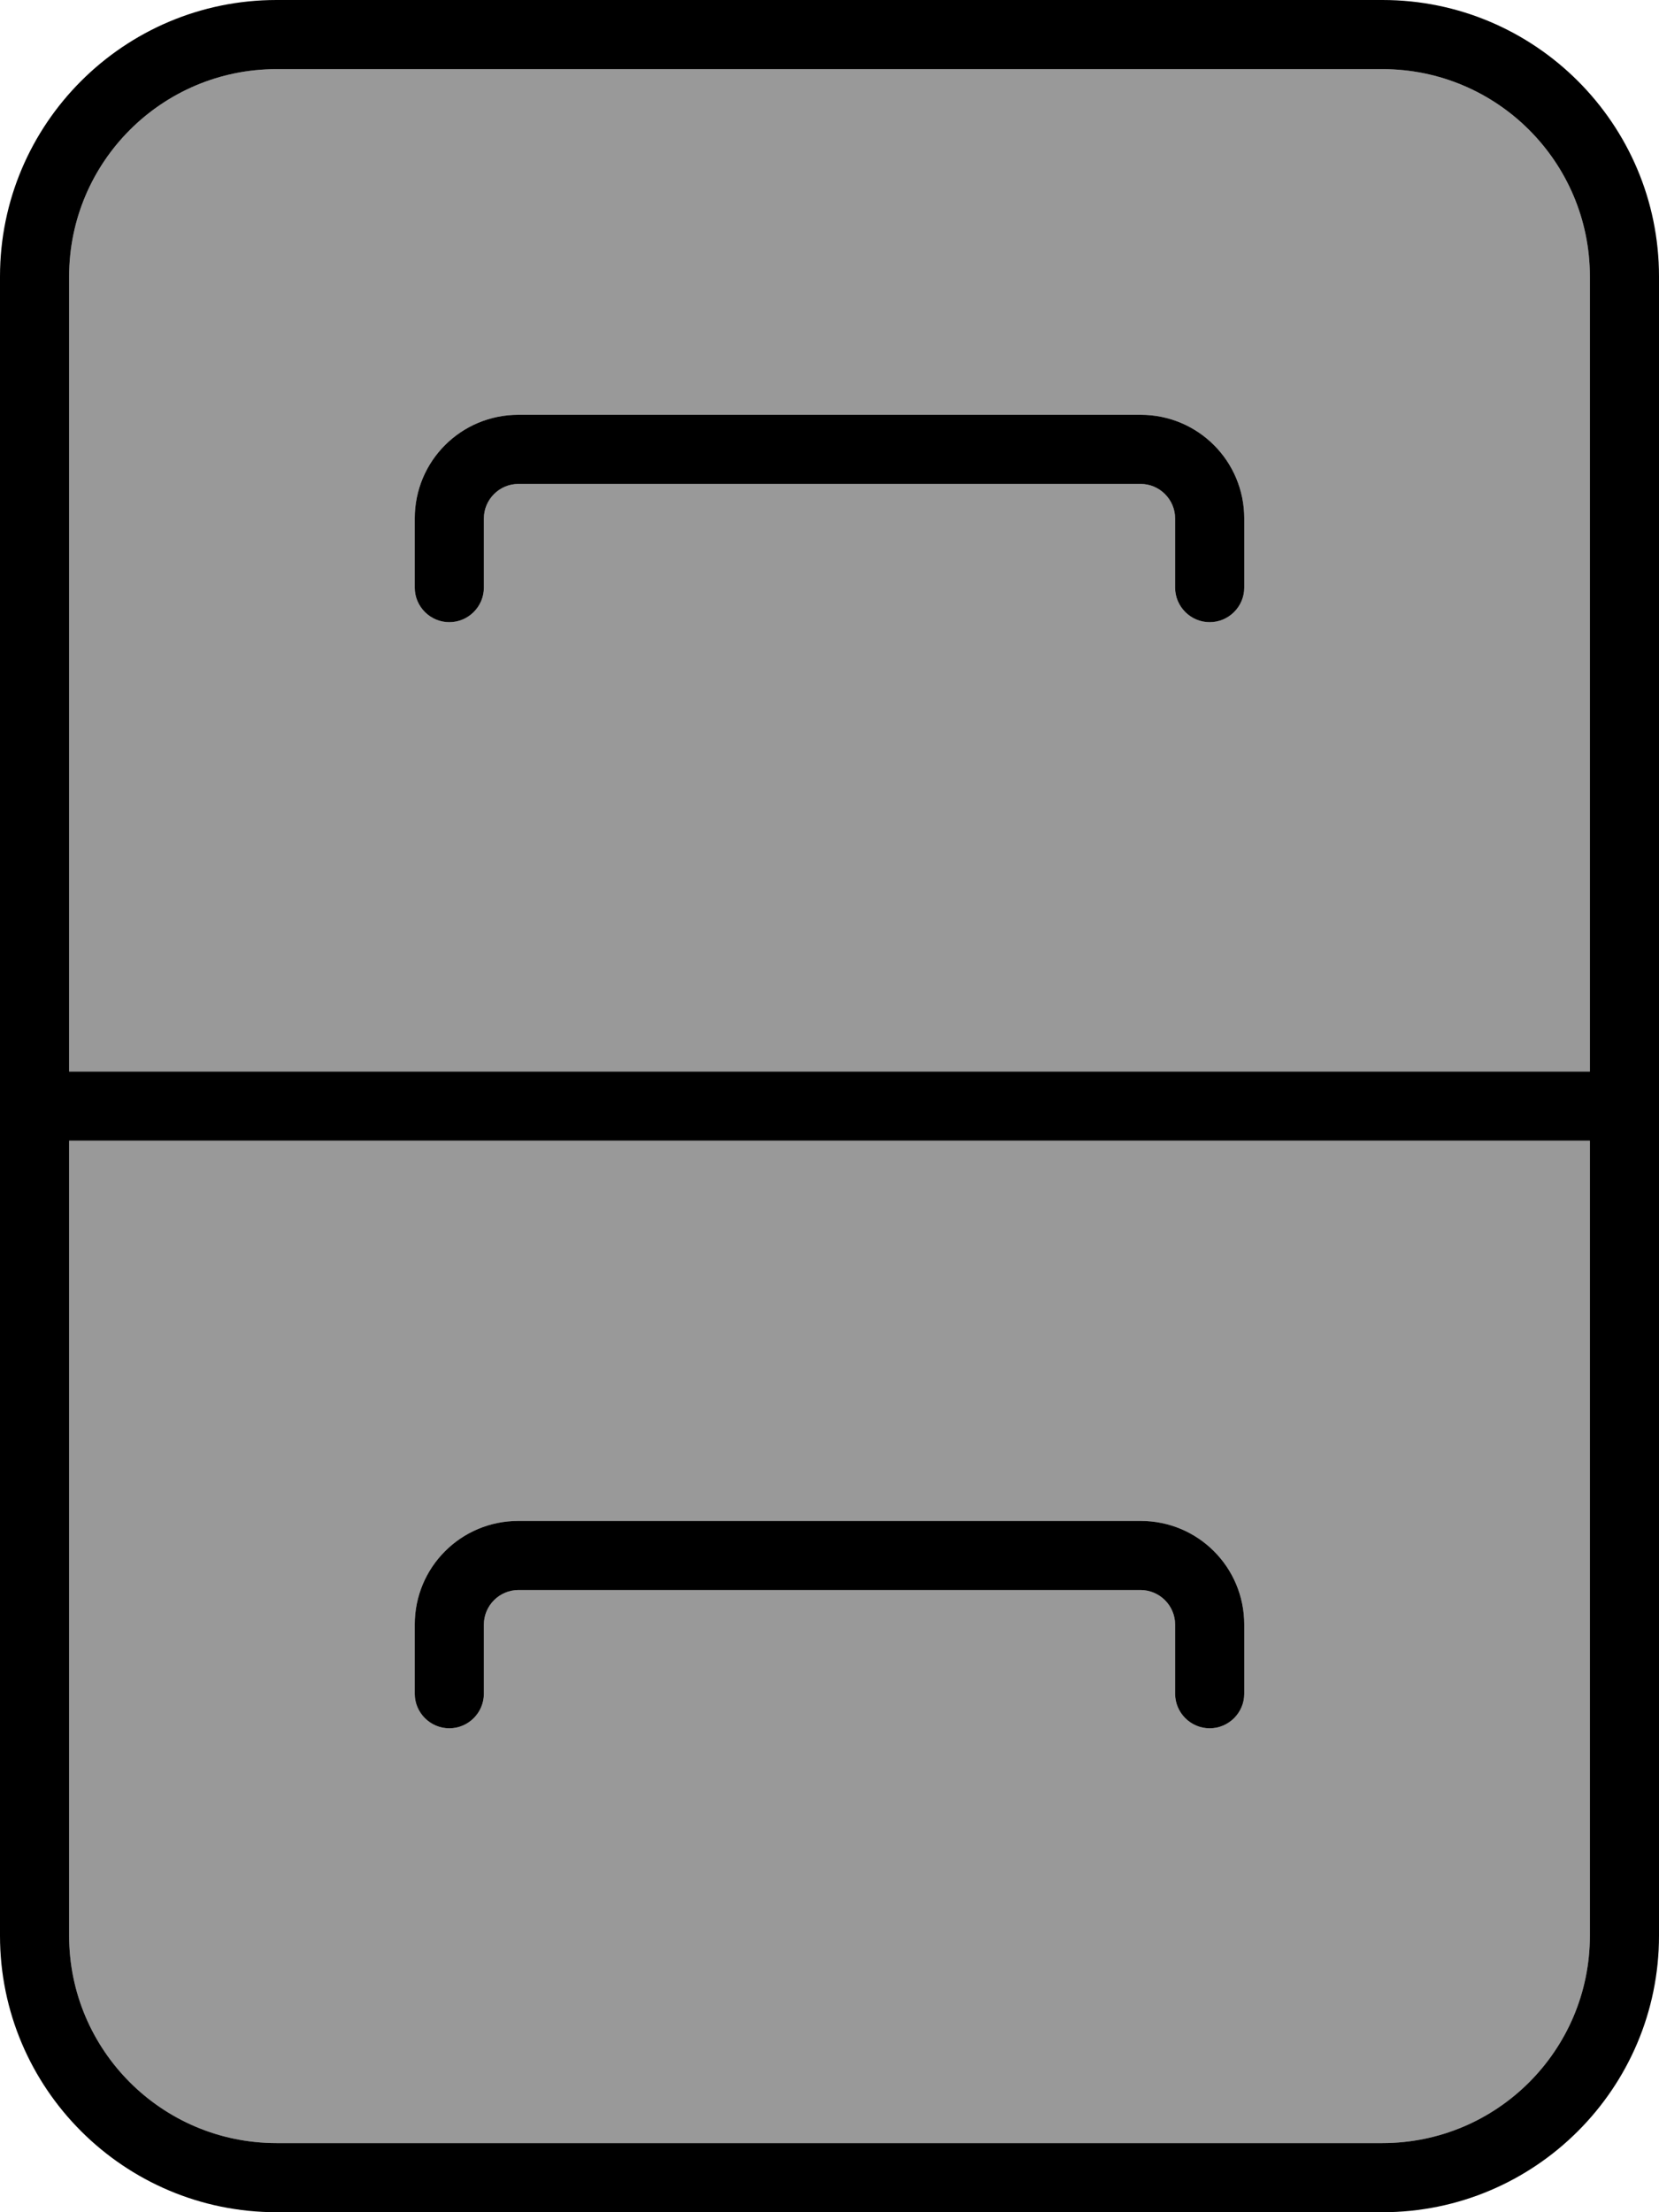 <svg fill="currentColor" xmlns="http://www.w3.org/2000/svg" viewBox="0 0 384 512"><!--! Font Awesome Pro 7.1.0 by @fontawesome - https://fontawesome.com License - https://fontawesome.com/license (Commercial License) Copyright 2025 Fonticons, Inc. --><path opacity=".4" fill="currentColor" d="M16 64l0 184 352 0 0-184c0-26.5-21.5-48-48-48L64 16C37.5 16 16 37.5 16 64zm0 200l0 184c0 26.5 21.5 48 48 48l256 0c26.5 0 48-21.5 48-48l0-184-352 0zM96 120c0-13.3 10.7-24 24-24l144 0c13.3 0 24 10.7 24 24l0 16c0 4.4-3.6 8-8 8s-8-3.6-8-8l0-16c0-4.4-3.6-8-8-8l-144 0c-4.4 0-8 3.6-8 8l0 16c0 4.4-3.6 8-8 8s-8-3.6-8-8l0-16zm0 256c0-13.3 10.7-24 24-24l144 0c13.3 0 24 10.7 24 24l0 16c0 4.4-3.6 8-8 8s-8-3.6-8-8l0-16c0-4.4-3.6-8-8-8l-144 0c-4.4 0-8 3.6-8 8l0 16c0 4.4-3.6 8-8 8s-8-3.6-8-8l0-16z"/><path fill="currentColor" d="M368 248L16 248 16 64c0-26.5 21.5-48 48-48l256 0c26.5 0 48 21.5 48 48l0 184zM0 256L0 448c0 35.3 28.7 64 64 64l256 0c35.3 0 64-28.7 64-64l0-384c0-35.3-28.7-64-64-64L64 0C28.7 0 0 28.7 0 64L0 256zM368 448c0 26.5-21.5 48-48 48L64 496c-26.5 0-48-21.5-48-48l0-184 352 0 0 184zM112 120c0-4.4 3.6-8 8-8l144 0c4.4 0 8 3.6 8 8l0 16c0 4.4 3.6 8 8 8s8-3.6 8-8l0-16c0-13.3-10.7-24-24-24L120 96c-13.3 0-24 10.7-24 24l0 16c0 4.4 3.6 8 8 8s8-3.6 8-8l0-16zm8 232c-13.3 0-24 10.7-24 24l0 16c0 4.4 3.6 8 8 8s8-3.6 8-8l0-16c0-4.4 3.6-8 8-8l144 0c4.4 0 8 3.6 8 8l0 16c0 4.4 3.6 8 8 8s8-3.6 8-8l0-16c0-13.3-10.7-24-24-24l-144 0z"/></svg>